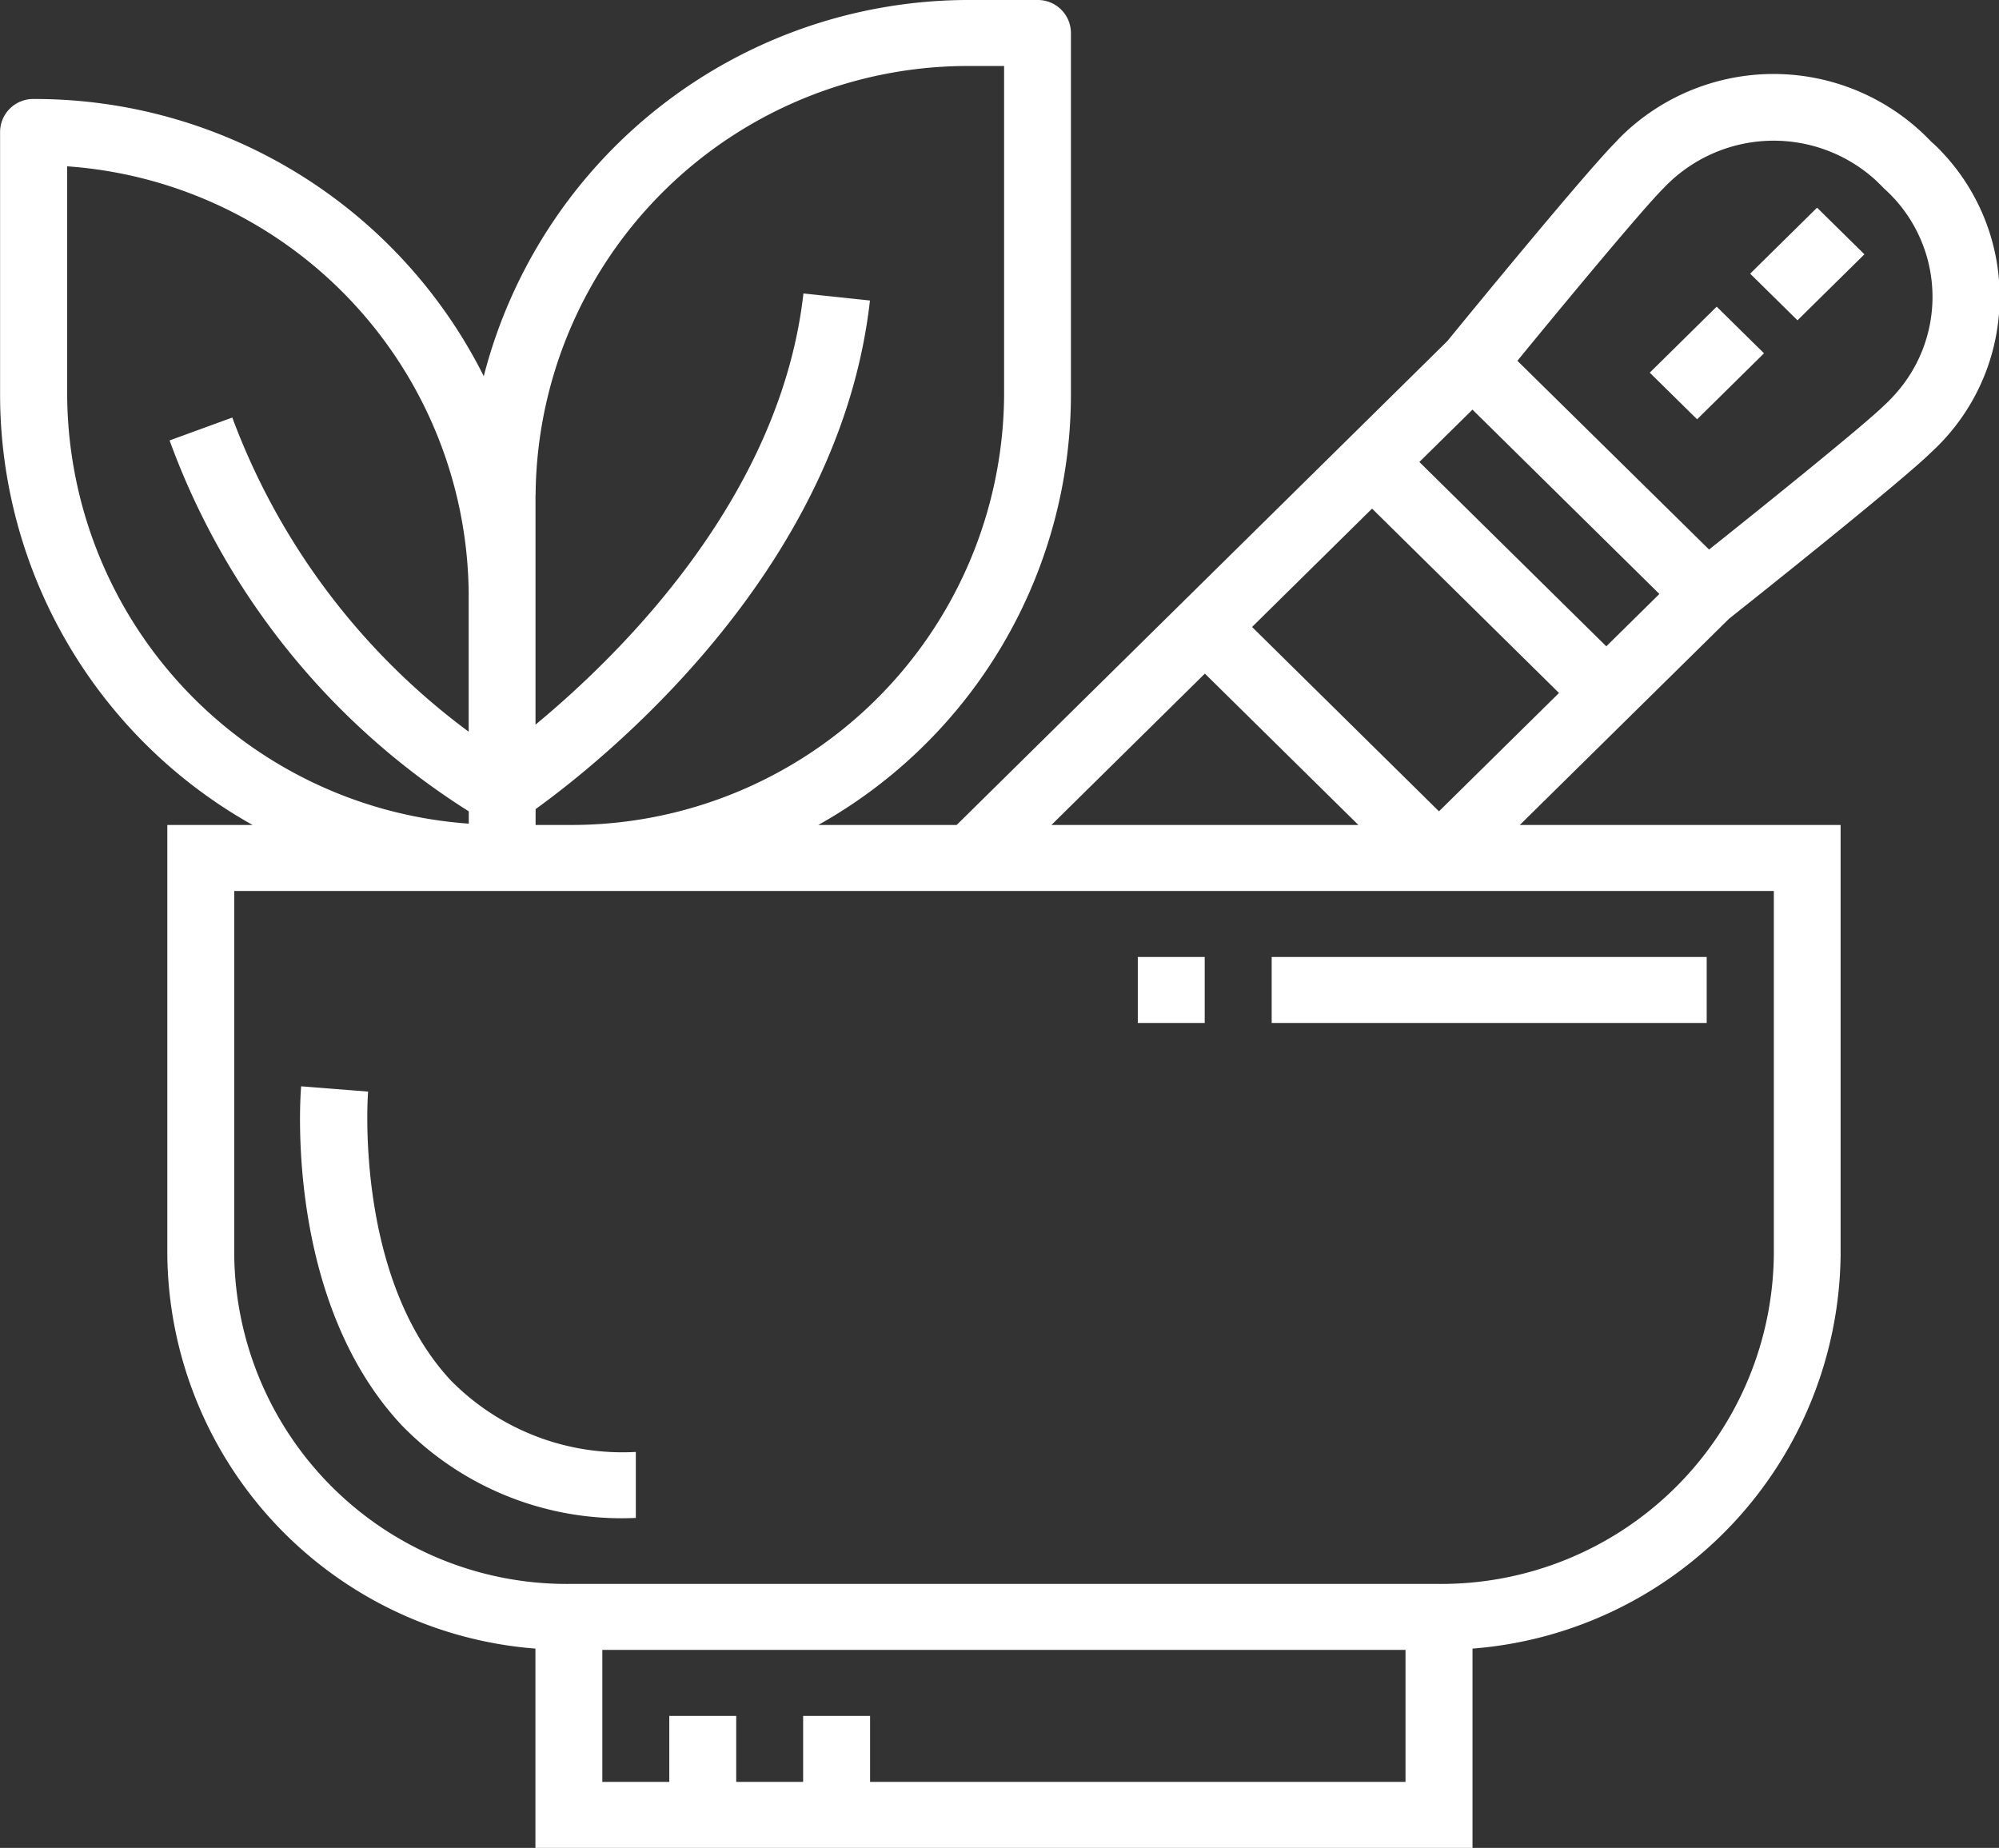 <svg xmlns="http://www.w3.org/2000/svg" width="45.437" height="42"><rect width="100%" height="100%" fill="#333333" stroke="none"/><path data-name="https://www.flaticon.com/free-icon/herbal_1499609#term=spa&amp;page=1&amp;position=11" d="M8.367 24.81l-1.522-.12c-.017.2-.38 4.85 2.282 7.7a6.968 6.968 0 005.325 2.11V33a5.475 5.475 0 01-4.2-1.62c-2.206-2.36-1.89-6.52-1.885-6.57zm20.538-3.06h9.888v1.5h-9.888v-1.5zm-3.043 0h1.521v1.5h-1.521v-1.5zm-20.121-3H3.803v9.75a9.068 9.068 0 008.367 8.97V42h21.3v-4.53a9.069 9.069 0 008.367-8.97v-9.75h-7.292l4.759-4.69c.507-.4 3.936-3.13 4.592-3.78a4.786 4.786 0 00.238-6.83 3.216 3.216 0 00-.238-.23 4.942 4.942 0 00-6.911-.25c-.086.08-.17.16-.25.25-.658.65-3.436 4.04-3.835 4.53l-11.155 11H18.6A11.22 11.22 0 0024.342 9V.75a.752.752 0 00-.761-.75h-1.519a11.386 11.386 0 00-11.066 8.55A11.417 11.417 0 00.763 2.25.752.752 0 00.002 3v6a11.22 11.22 0 005.739 9.75zM31.947 40.5h-12.17V39h-1.522v1.5h-1.521V39h-1.521v1.5h-1.522v-3h18.256v3zM37.81 4.28a3.442 3.442 0 014.829-.18c.062.06.123.12.181.18A3.307 3.307 0 0143.04 9a2.854 2.854 0 01-.22.22c-.447.44-2.679 2.24-3.973 3.27L34.49 8.2c1.048-1.28 2.872-3.48 3.32-3.92zm-4.341 5.03l4.249 4.19-1.207 1.19-4.249-4.19zm-2.282 2.25l4.249 4.19-2.728 2.69-4.249-4.19zm-3.8 3.75l3.489 3.44h-6.977zm12.932 4.94v8.25a7.56 7.56 0 01-7.607 7.5H12.931a7.559 7.559 0 01-7.607-7.5v-8.25h34.991zm-28.145-9a9.829 9.829 0 019.889-9.75h.76V9a9.835 9.835 0 01-9.888 9.75h-.761v-.36c1.426-1.03 6.9-5.33 7.6-11.56l-1.512-.16c-.523 4.64-4.168 8.21-6.09 9.8v-5.22zM1.525 3.78a9.814 9.814 0 019.128 9.72v3.13A15.665 15.665 0 015.28 9.49l-1.425.52a16.716 16.716 0 006.8 8.43v.28A9.82 9.82 0 011.527 9V3.78zm38.256 2.44l1.521-1.5 1.076 1.06-1.521 1.5zm-2.282 2.25l1.521-1.5 1.076 1.06-1.521 1.5z" fill="#fff" fill-rule="evenodd"/></svg>